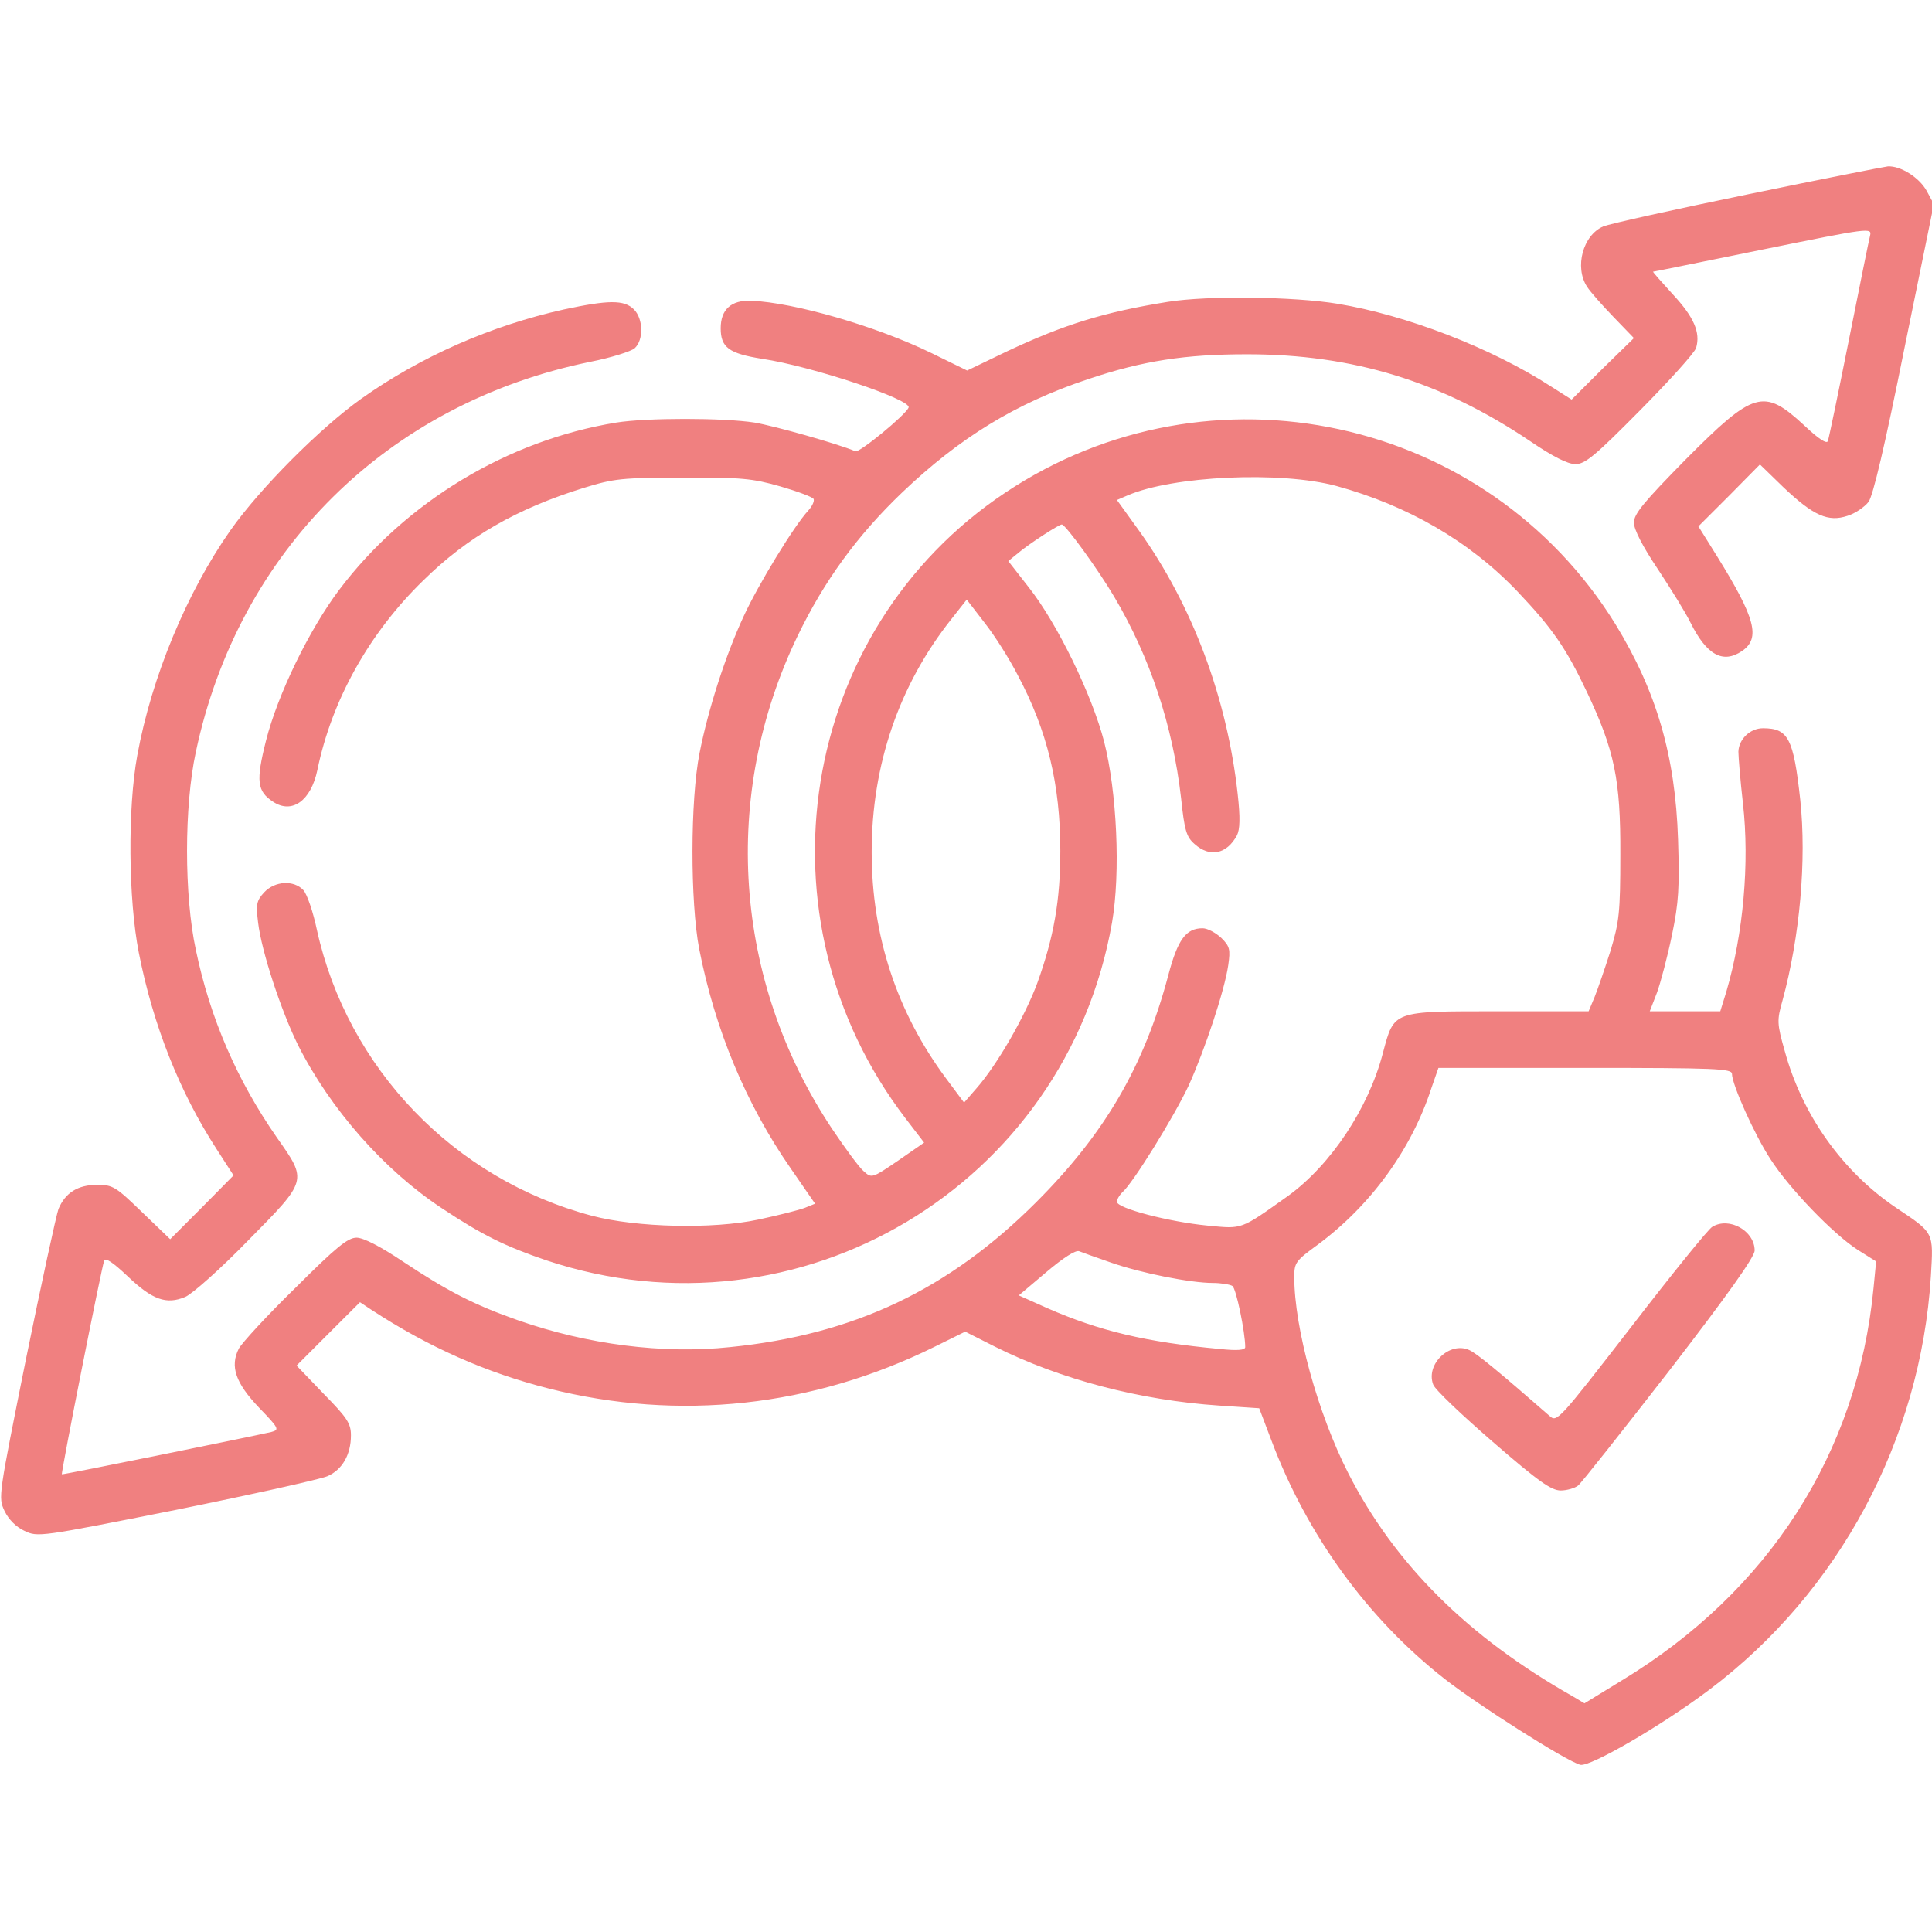 <svg width="34" height="34" viewBox="0 0 34 34" fill="none" xmlns="http://www.w3.org/2000/svg">
<g clip-path="url(#clip0_2387_1149)">
<path d="M30.759 3.42C29.471 3.685 28.329 3.938 28.216 3.984C27.857 4.137 27.704 4.701 27.93 5.047C27.99 5.14 28.203 5.379 28.395 5.578L28.754 5.95L28.203 6.488L27.658 7.032L27.293 6.8C26.244 6.122 24.749 5.545 23.541 5.346C22.777 5.219 21.25 5.199 20.552 5.312C19.43 5.492 18.726 5.711 17.724 6.182L17.02 6.521L16.395 6.215C15.413 5.737 13.985 5.326 13.221 5.292C12.869 5.279 12.683 5.445 12.683 5.777C12.683 6.116 12.829 6.222 13.414 6.315C14.297 6.448 16.044 7.032 15.99 7.172C15.944 7.298 15.12 7.975 15.054 7.942C14.742 7.809 13.633 7.497 13.281 7.437C12.73 7.351 11.375 7.351 10.844 7.437C8.931 7.749 7.138 8.832 5.97 10.379C5.445 11.076 4.887 12.219 4.681 13.035C4.502 13.746 4.522 13.925 4.808 14.111C5.14 14.33 5.472 14.091 5.585 13.553C5.837 12.325 6.494 11.143 7.451 10.213C8.234 9.443 9.097 8.951 10.273 8.586C10.811 8.42 10.95 8.407 12.019 8.407C13.049 8.4 13.241 8.42 13.733 8.56C14.031 8.646 14.297 8.746 14.317 8.779C14.337 8.812 14.297 8.905 14.224 8.985C13.972 9.257 13.341 10.293 13.088 10.844C12.77 11.528 12.464 12.477 12.312 13.248C12.146 14.078 12.146 15.877 12.305 16.701C12.584 18.122 13.128 19.43 13.918 20.566L14.344 21.183L14.164 21.256C14.058 21.296 13.693 21.389 13.347 21.462C12.544 21.635 11.203 21.602 10.419 21.396C7.988 20.752 6.116 18.799 5.578 16.369C5.511 16.05 5.405 15.738 5.339 15.665C5.173 15.486 4.841 15.499 4.648 15.705C4.515 15.851 4.502 15.911 4.542 16.236C4.602 16.741 4.947 17.79 5.246 18.394C5.817 19.523 6.76 20.592 7.776 21.263C8.486 21.735 8.892 21.934 9.615 22.18C14.065 23.667 18.759 20.865 19.57 16.236C19.722 15.36 19.656 13.932 19.43 13.049C19.218 12.232 18.607 10.97 18.102 10.333L17.744 9.874L17.923 9.728C18.102 9.576 18.633 9.23 18.686 9.23C18.753 9.23 19.337 10.04 19.61 10.505C20.24 11.568 20.639 12.77 20.785 14.045C20.845 14.616 20.878 14.729 21.024 14.855C21.29 15.094 21.588 15.034 21.768 14.702C21.821 14.596 21.828 14.39 21.781 13.972C21.595 12.285 20.984 10.651 20.048 9.343L19.656 8.799L19.842 8.719C20.639 8.374 22.538 8.287 23.521 8.553C24.776 8.898 25.858 9.522 26.702 10.406C27.319 11.056 27.558 11.402 27.924 12.172C28.415 13.208 28.521 13.726 28.515 15.041C28.515 16.064 28.495 16.223 28.342 16.734C28.242 17.046 28.116 17.412 28.063 17.544L27.957 17.797H26.363C24.497 17.797 24.537 17.783 24.338 18.527C24.085 19.503 23.421 20.499 22.671 21.044C21.821 21.648 21.874 21.628 21.256 21.569C20.566 21.502 19.656 21.263 19.656 21.15C19.656 21.104 19.703 21.031 19.749 20.984C19.928 20.838 20.659 19.656 20.918 19.105C21.203 18.474 21.549 17.438 21.615 16.986C21.655 16.708 21.642 16.654 21.495 16.508C21.396 16.415 21.25 16.336 21.163 16.336C20.871 16.336 20.725 16.535 20.559 17.166C20.134 18.766 19.444 19.948 18.235 21.157C16.694 22.698 15.027 23.488 12.849 23.707C11.661 23.833 10.333 23.66 9.117 23.235C8.34 22.963 7.869 22.717 7.099 22.206C6.694 21.934 6.395 21.781 6.275 21.781C6.122 21.781 5.917 21.947 5.199 22.664C4.708 23.142 4.263 23.627 4.203 23.733C4.044 24.046 4.144 24.338 4.562 24.776C4.914 25.141 4.92 25.161 4.774 25.201C4.429 25.281 1.095 25.958 1.089 25.945C1.069 25.931 1.786 22.312 1.833 22.186C1.852 22.126 1.985 22.213 2.244 22.458C2.683 22.877 2.928 22.963 3.26 22.824C3.386 22.77 3.885 22.326 4.363 21.834C5.418 20.765 5.412 20.785 4.874 20.021C4.177 19.019 3.699 17.93 3.446 16.714C3.24 15.758 3.24 14.191 3.446 13.235C4.197 9.688 6.82 7.099 10.386 6.368C10.758 6.295 11.11 6.182 11.169 6.129C11.329 5.983 11.322 5.611 11.156 5.445C10.983 5.272 10.704 5.279 9.927 5.445C8.639 5.731 7.404 6.275 6.355 7.019C5.638 7.53 4.582 8.586 4.057 9.33C3.287 10.426 2.669 11.913 2.417 13.288C2.244 14.224 2.258 15.824 2.443 16.767C2.696 18.049 3.161 19.218 3.811 20.221L4.11 20.685L3.552 21.25L2.995 21.808L2.497 21.329C2.038 20.885 1.985 20.851 1.713 20.851C1.368 20.851 1.149 20.991 1.029 21.276C0.989 21.389 0.73 22.578 0.458 23.913C-0.027 26.33 -0.033 26.35 0.079 26.589C0.152 26.742 0.285 26.874 0.431 26.941C0.664 27.054 0.704 27.047 3.108 26.569C4.449 26.297 5.644 26.031 5.764 25.978C6.023 25.865 6.176 25.599 6.176 25.261C6.176 25.055 6.116 24.955 5.697 24.53L5.219 24.032L5.777 23.474L6.335 22.917L6.534 23.049C7.55 23.713 8.56 24.158 9.662 24.437C11.946 25.015 14.297 24.763 16.449 23.7L16.986 23.435L17.511 23.7C18.666 24.278 20.068 24.643 21.456 24.736L22.16 24.783L22.379 25.36C23.003 27.014 24.065 28.481 25.42 29.544C26.004 30.002 27.572 30.998 27.811 31.058C27.983 31.098 29.245 30.367 30.082 29.736C32.366 28.017 33.8 25.334 33.98 22.465C34.026 21.675 34.046 21.708 33.362 21.25C32.419 20.612 31.715 19.616 31.41 18.501C31.27 18.009 31.27 17.956 31.37 17.604C31.675 16.482 31.795 15.14 31.682 14.078C31.563 12.989 31.47 12.816 31.025 12.816C30.799 12.816 30.6 13.009 30.593 13.228C30.593 13.314 30.626 13.726 30.673 14.138C30.792 15.187 30.679 16.435 30.381 17.451L30.274 17.797H29.657H29.033L29.159 17.471C29.225 17.292 29.345 16.834 29.424 16.455C29.544 15.877 29.557 15.619 29.531 14.775C29.484 13.301 29.152 12.165 28.428 10.983C26.164 7.324 21.296 6.269 17.697 8.666C14.051 11.09 13.241 16.163 15.937 19.683L16.263 20.108L15.804 20.426C15.346 20.738 15.34 20.738 15.2 20.612C15.12 20.546 14.868 20.201 14.636 19.855C12.909 17.252 12.683 13.998 14.038 11.189C14.503 10.226 15.081 9.429 15.871 8.672C16.887 7.703 17.87 7.099 19.145 6.674C20.114 6.348 20.858 6.235 21.947 6.235C23.813 6.235 25.367 6.713 26.927 7.763C27.326 8.035 27.591 8.168 27.724 8.168C27.897 8.168 28.07 8.022 28.866 7.218C29.378 6.7 29.823 6.209 29.849 6.122C29.929 5.85 29.809 5.578 29.438 5.179C29.238 4.96 29.079 4.781 29.092 4.781C29.106 4.781 29.982 4.602 31.031 4.389C32.891 4.011 32.944 4.004 32.911 4.144C32.891 4.217 32.725 5.047 32.539 5.976C32.353 6.906 32.187 7.71 32.167 7.763C32.147 7.816 32.008 7.729 31.749 7.484C31.038 6.826 30.865 6.879 29.663 8.088C28.926 8.838 28.754 9.044 28.754 9.197C28.754 9.317 28.906 9.615 29.179 10.021C29.411 10.373 29.67 10.791 29.75 10.957C30.035 11.528 30.321 11.687 30.66 11.455C30.985 11.229 30.892 10.877 30.221 9.795L29.889 9.263L30.434 8.719L30.972 8.174L31.383 8.573C31.915 9.078 32.174 9.19 32.512 9.078C32.645 9.038 32.811 8.925 32.884 8.832C32.964 8.719 33.17 7.849 33.515 6.129L34.033 3.592L33.907 3.36C33.781 3.128 33.449 2.915 33.223 2.928C33.156 2.935 32.047 3.154 30.759 3.42ZM17.91 11.88C18.434 12.863 18.66 13.812 18.66 14.974C18.66 15.844 18.547 16.488 18.255 17.299C18.042 17.876 17.558 18.726 17.186 19.151L16.966 19.404L16.654 18.985C15.784 17.817 15.34 16.469 15.34 14.994C15.34 13.46 15.824 12.053 16.741 10.897L17.013 10.552L17.325 10.957C17.504 11.183 17.763 11.594 17.91 11.88ZM30.48 18.899C30.48 19.085 30.879 19.975 31.158 20.4C31.496 20.924 32.26 21.715 32.691 21.994L33.017 22.199L32.971 22.671C32.691 25.573 31.124 28.01 28.535 29.577L27.884 29.976L27.671 29.849C25.832 28.807 24.544 27.525 23.727 25.925C23.195 24.882 22.777 23.375 22.777 22.472C22.777 22.219 22.804 22.186 23.195 21.901C24.125 21.21 24.842 20.227 25.194 19.138L25.314 18.793H27.897C30.201 18.793 30.48 18.806 30.48 18.899ZM19.55 22.219C20.081 22.405 20.951 22.578 21.343 22.578C21.489 22.578 21.648 22.605 21.688 22.631C21.754 22.671 21.914 23.448 21.914 23.707C21.914 23.76 21.781 23.773 21.469 23.74C20.167 23.62 19.344 23.421 18.434 23.023L17.929 22.797L18.408 22.392C18.713 22.133 18.932 21.994 18.992 22.02C19.045 22.04 19.297 22.133 19.55 22.219Z" fill="#F08080"/>
<path d="M30.135 21.589C30.069 21.622 29.431 22.412 28.714 23.342C27.413 25.022 27.399 25.035 27.267 24.916C26.377 24.139 25.991 23.82 25.859 23.76C25.513 23.601 25.088 24.006 25.221 24.364C25.248 24.451 25.726 24.902 26.27 25.374C27.074 26.071 27.3 26.23 27.466 26.23C27.572 26.23 27.711 26.191 27.771 26.144C27.824 26.104 28.548 25.188 29.378 24.119C30.407 22.784 30.879 22.12 30.879 22.007C30.879 21.662 30.434 21.409 30.135 21.589Z" fill="#F08080"/>
</g>
<defs>
<clipPath id="clip0_2387_1149">
<rect width="34" height="34" fill="white"/>
</clipPath>
</defs>
</svg>
